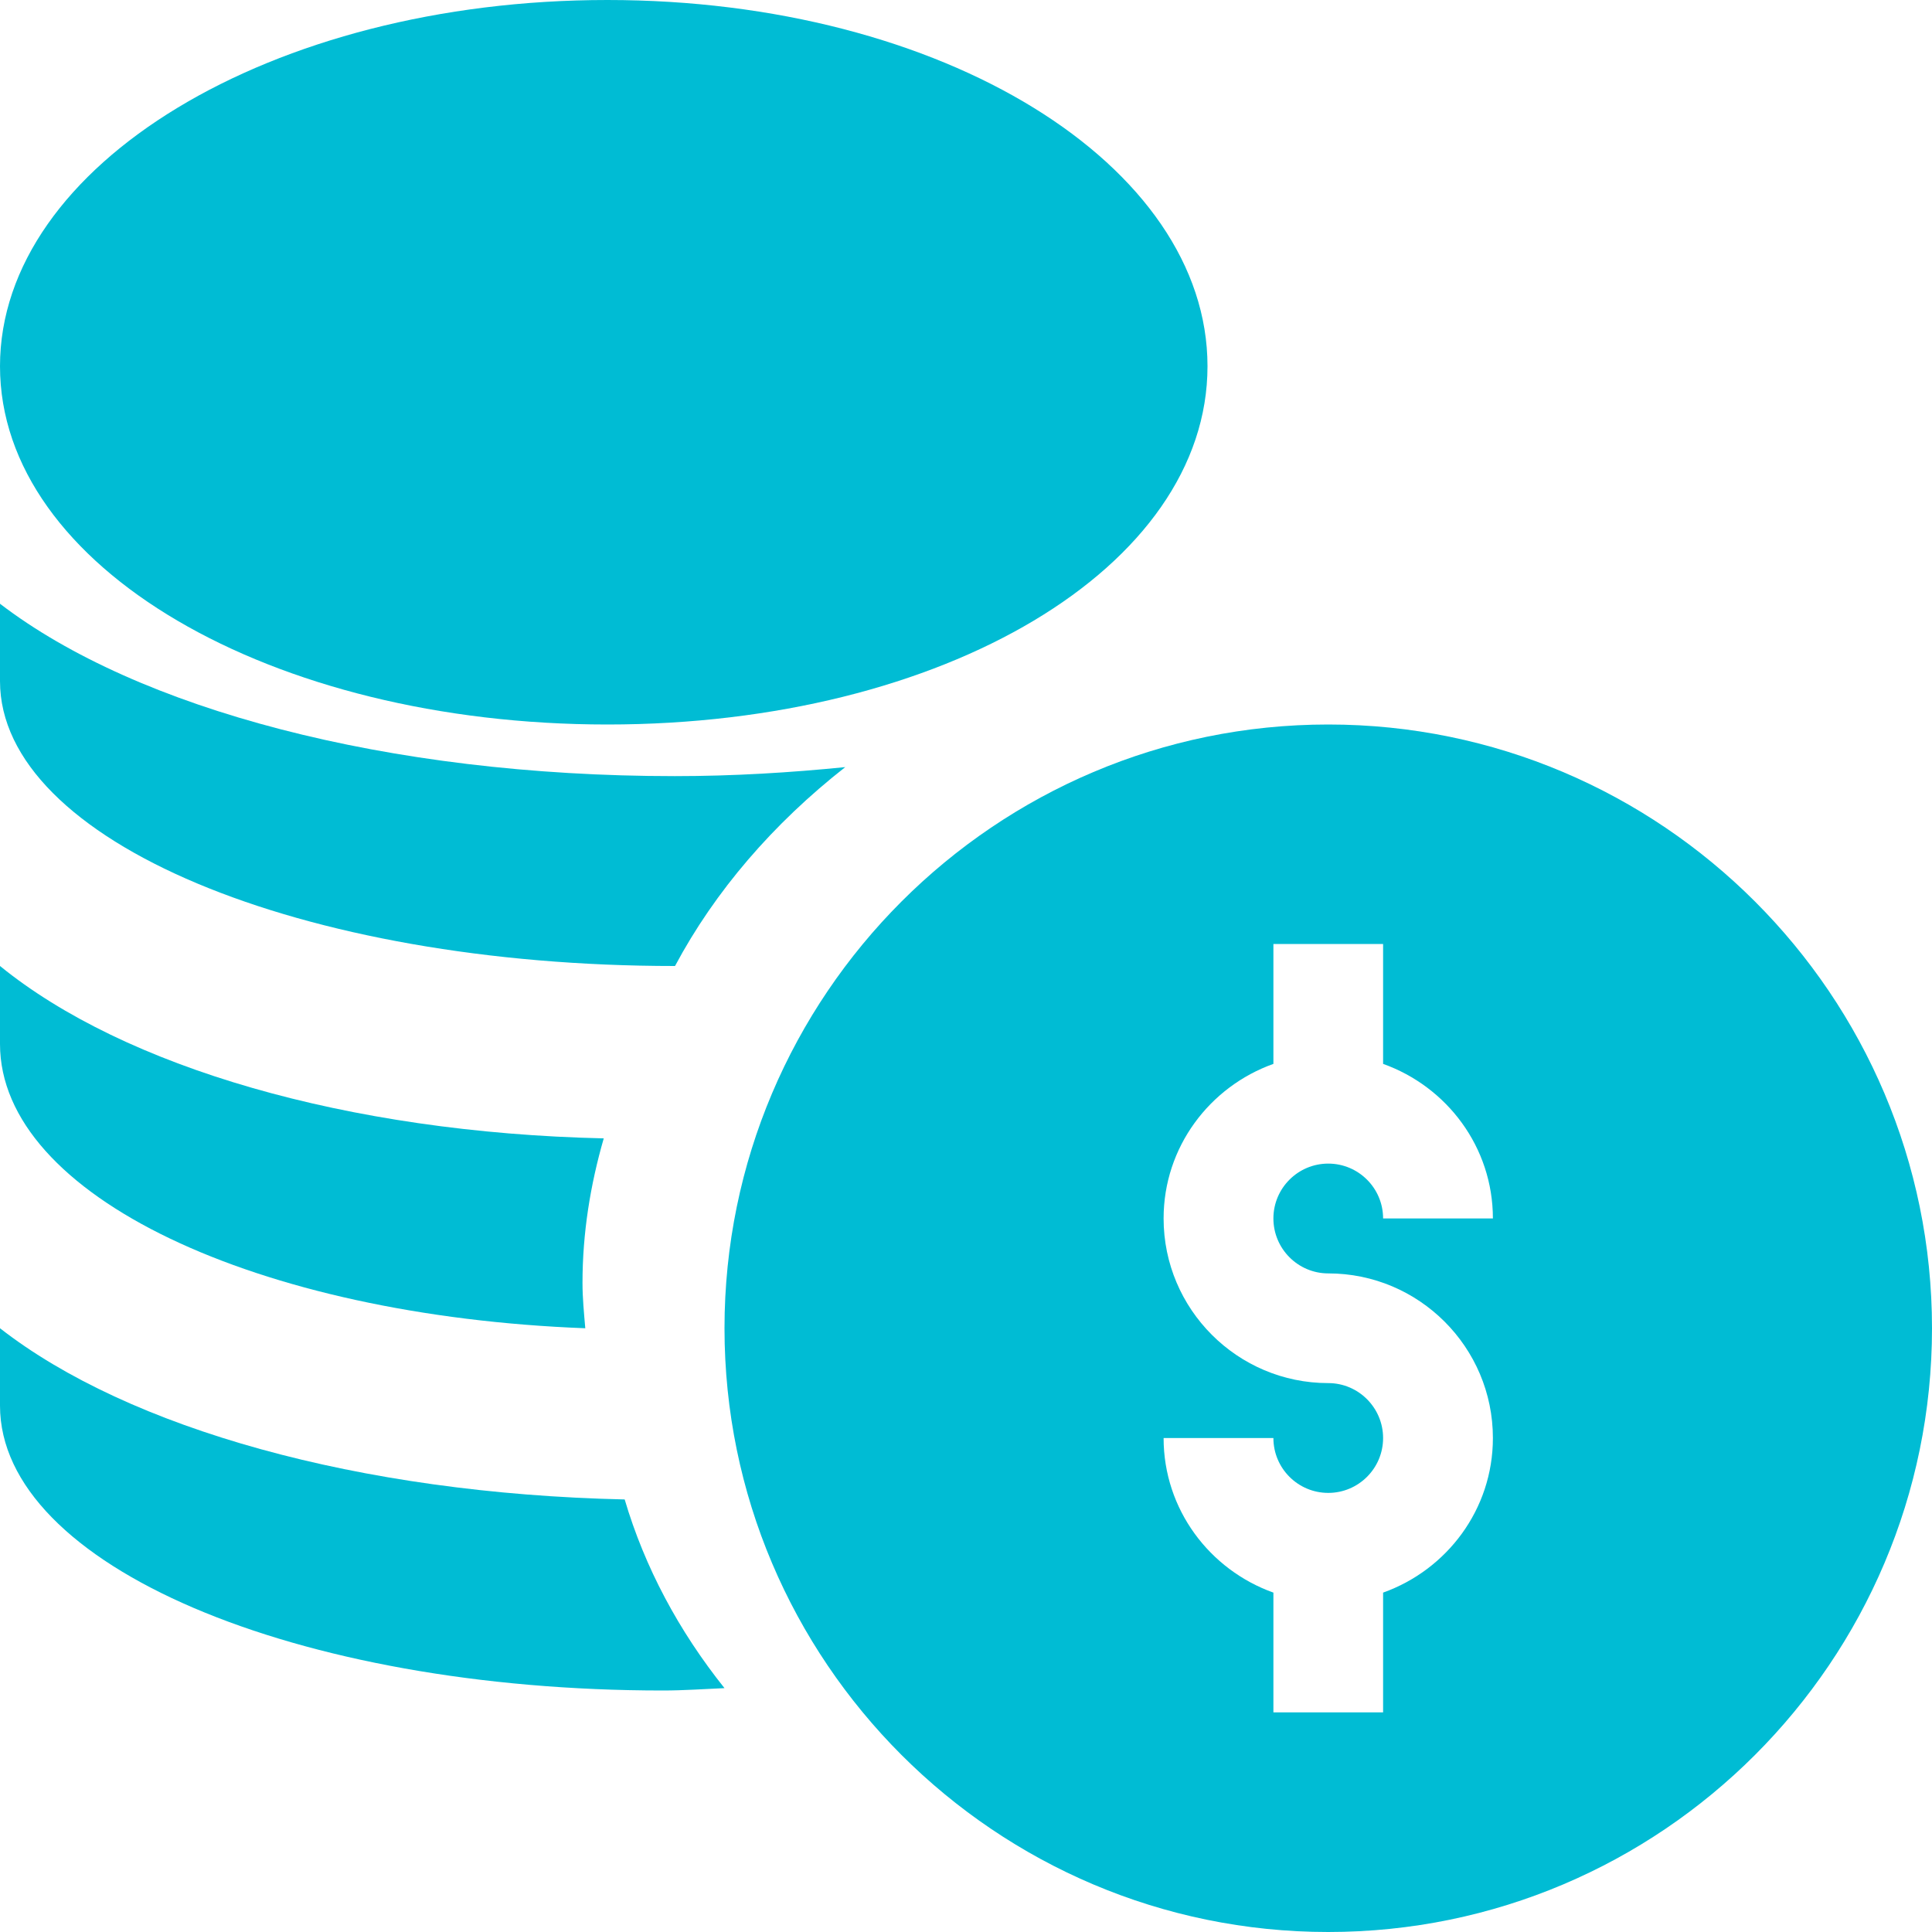 <svg width="18" height="18" viewBox="0 0 18 18" fill="none" xmlns="http://www.w3.org/2000/svg">
<g clip-path="url(#clip0_2294_101745)">
<path d="M12.375 6.75C9.273 6.75 6.75 9.273 6.75 12.375C6.75 15.477 9.273 18 12.375 18C15.477 18 18 15.477 18 12.375C18 9.273 15.477 6.75 12.375 6.75ZM12.375 11.864C13.221 11.864 13.909 12.552 13.909 13.398C13.909 14.063 13.48 14.626 12.886 14.838V15.954H11.864V14.838C11.27 14.626 10.841 14.063 10.841 13.398H11.864C11.864 13.68 12.093 13.909 12.375 13.909C12.657 13.909 12.886 13.68 12.886 13.398C12.886 13.116 12.657 12.886 12.375 12.886C11.529 12.886 10.841 12.198 10.841 11.352C10.841 10.687 11.27 10.124 11.864 9.912V8.795H12.886V9.912C13.48 10.124 13.909 10.687 13.909 11.352H12.886C12.886 11.07 12.657 10.841 12.375 10.841C12.093 10.841 11.864 11.07 11.864 11.352C11.864 11.634 12.093 11.864 12.375 11.864Z" fill="#00BCD4"/>
<path d="M5.659 6.75C8.794 6.75 11.25 5.284 11.25 3.412C11.25 1.54 8.794 0 5.659 0C2.524 0 0 1.54 0 3.412C0 5.284 2.524 6.75 5.659 6.75Z" fill="#00BCD4"/>
<path d="M0 12.375V13.096C0 14.584 2.755 15.75 6.177 15.75C6.371 15.75 6.559 15.736 6.75 15.728C6.324 15.195 6.007 14.603 5.82 13.97C3.346 13.915 1.197 13.309 0 12.375Z" fill="#00BCD4"/>
<path d="M5.453 12.375C5.441 12.235 5.427 12.095 5.427 11.952C5.427 11.488 5.5 11.039 5.625 10.606C3.233 10.552 1.157 9.941 0 9V9.726C0 11.144 2.402 12.259 5.453 12.375Z" fill="#00BCD4"/>
<path d="M6.287 9C6.288 9 6.288 9 6.289 9C6.661 8.303 7.203 7.674 7.875 7.147C7.365 7.198 6.838 7.231 6.287 7.231C3.606 7.231 1.277 6.604 0 5.625V6.346C0 7.834 2.804 9 6.287 9Z" fill="#00BCD4"/>
</g>
<defs>
<clipPath id="clip0_2294_101745">
<rect width="18" height="18" fill="white"/>
</clipPath>
</defs>
</svg>

